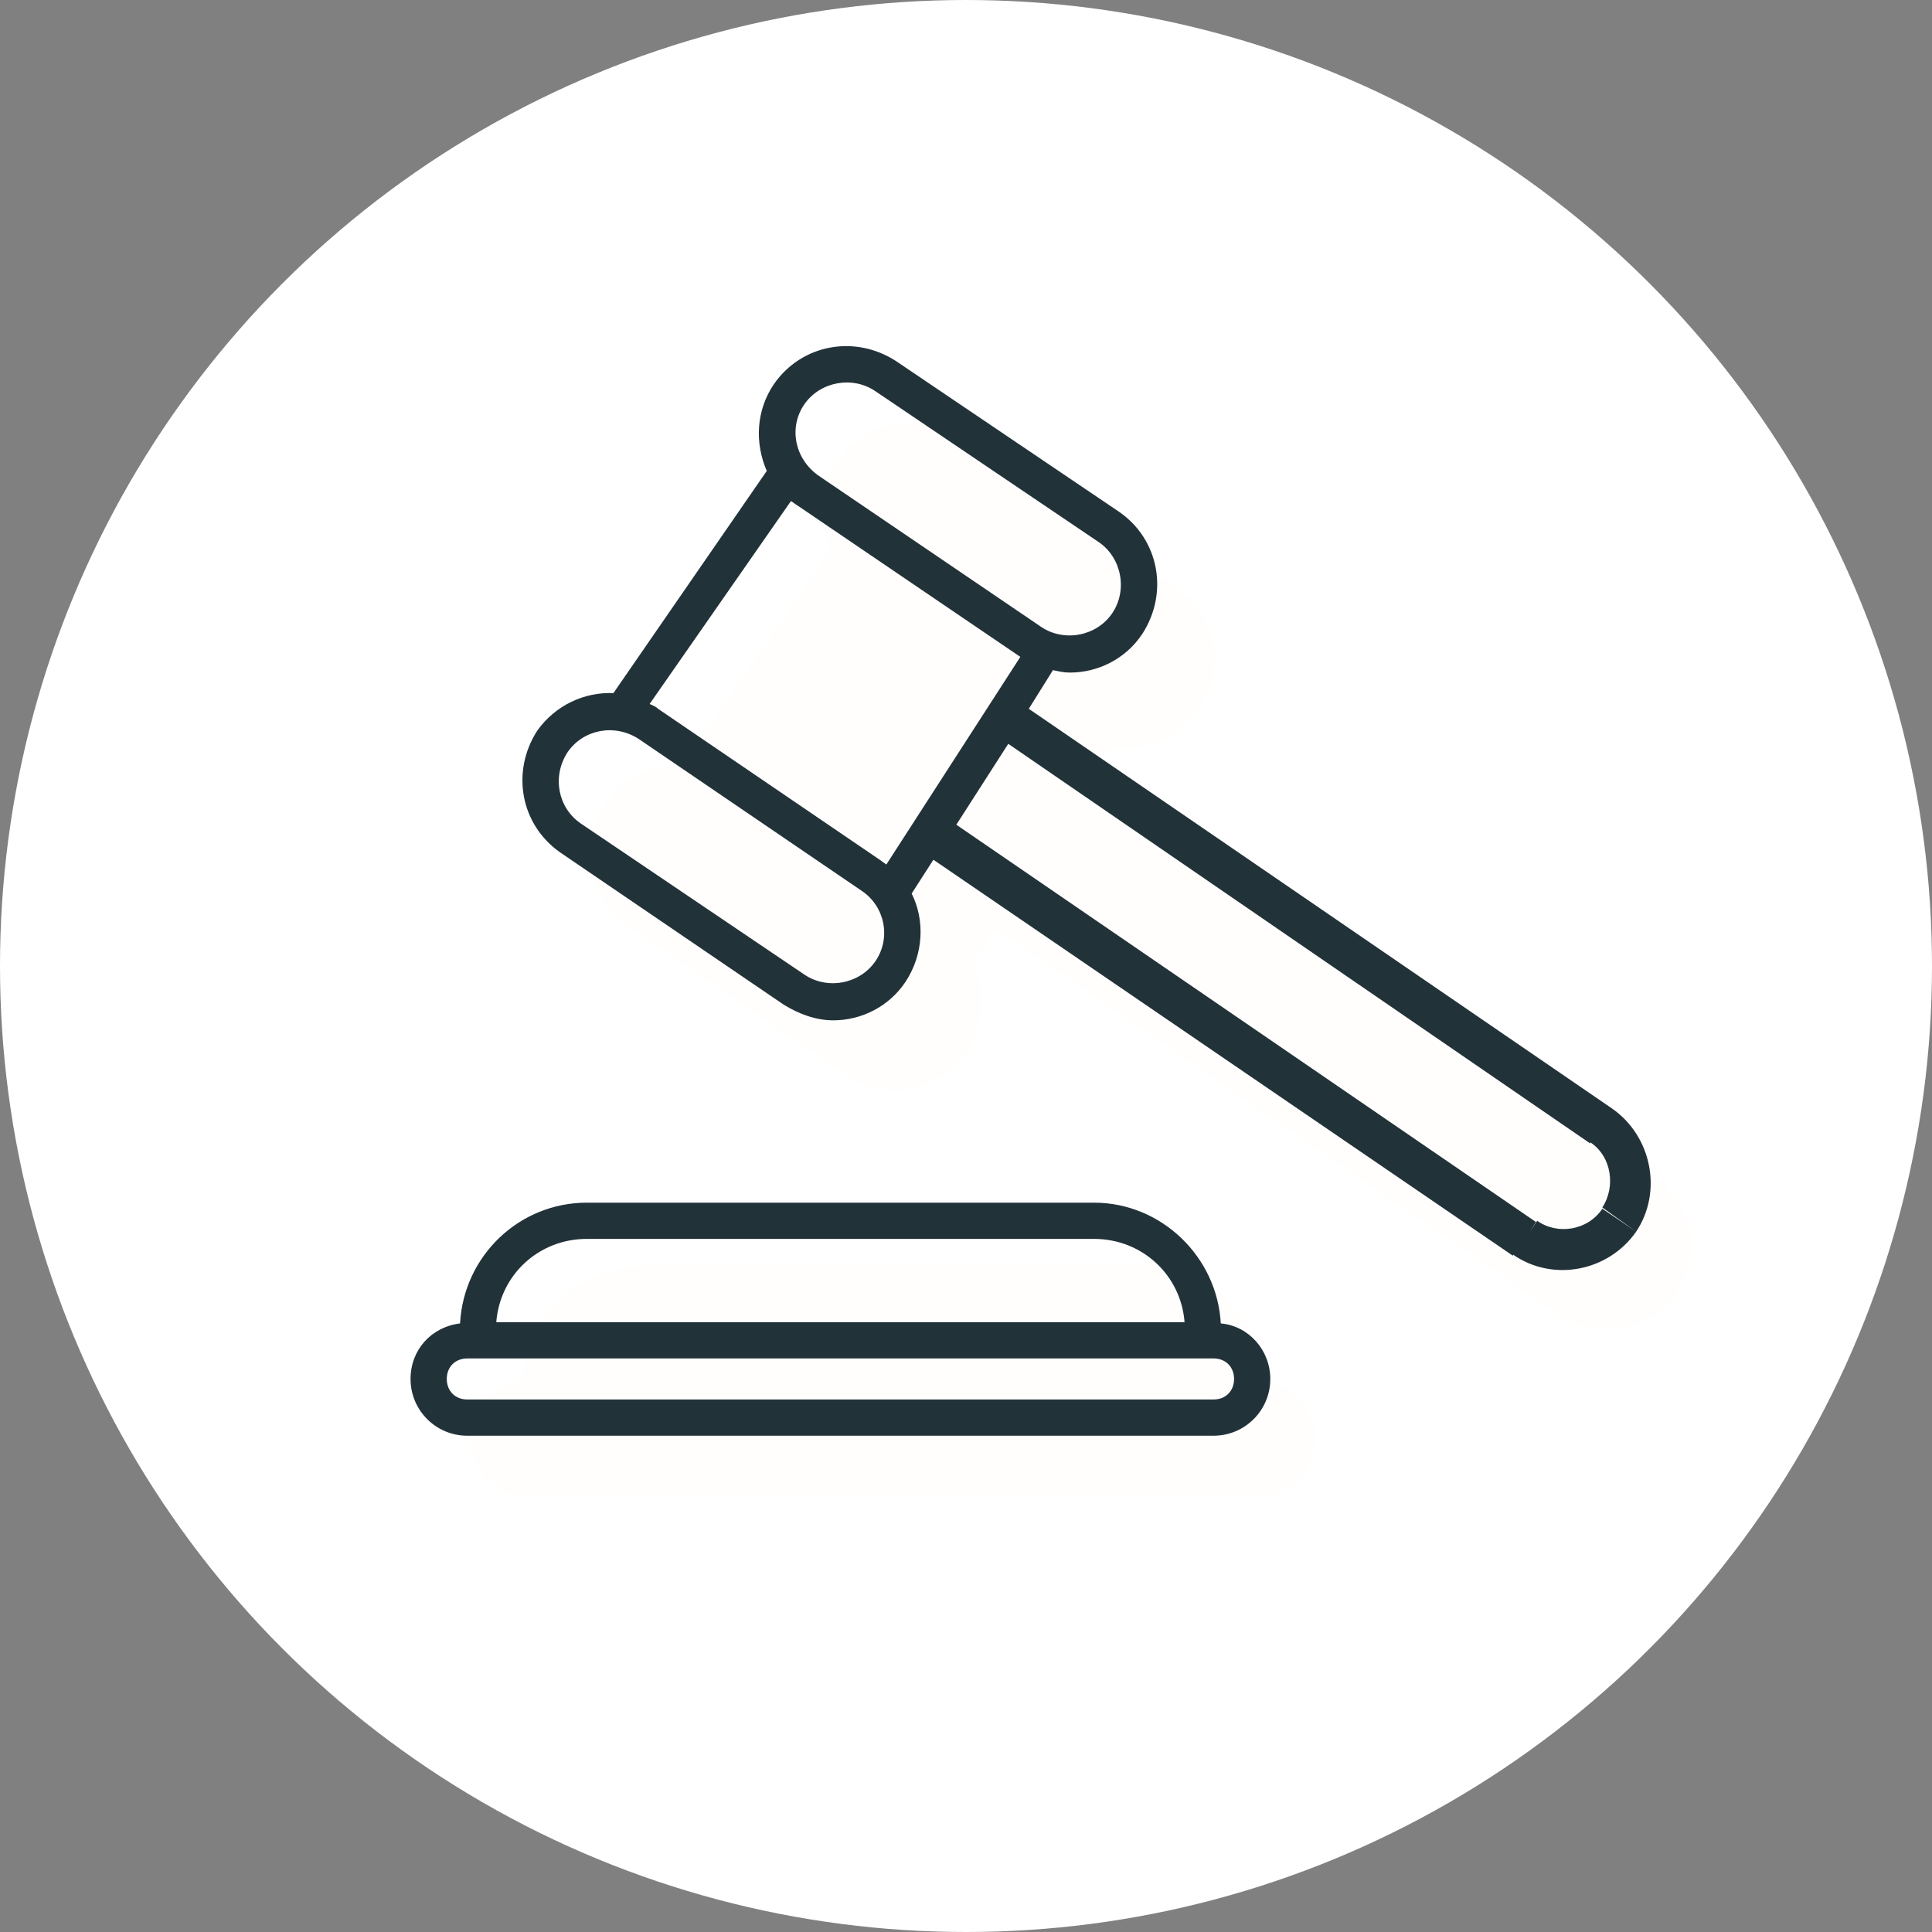 <svg xmlns="http://www.w3.org/2000/svg" width="160" height="160" viewBox="0 0 160 160">
	<rect x="0" y="0" width="160" height="160" fill="#808080" stroke="none"/>
	<g fill="none" fill-rule="evenodd">
		<circle cx="80" cy="80" r="80" fill="#fff"/>
		<path fill="#FFF2E5" fill-opacity=".1" d="M68.8,45.5c-1.1-2.3-1-5,0.5-7.3c2.3-3.3,6.8-4.2,10.1-1.9
						l18,12.3c3.3,2.3,4.2,6.8,1.9,10.1c-1.7,2.5-4.6,3.6-7.3,3.1l-2,3.1l47,32.5c3.2,2.2,4,6.5,1.8,9.7s-6.5,4-9.7,1.8l-46.7-32
						l-1.8,2.8c1.1,2.3,1,5.1-0.5,7.4c-2.3,3.3-6.8,4.2-10.1,1.9L52,76.7c-3.3-2.3-4.2-6.8-1.9-10.1c1.5-2.2,4-3.3,6.4-3.2L68.8,45.5z
						 M43.2,114.4c-2.4,0.3-4.2,2.3-4.2,4.8c0,2.7,2.1,4.8,4.8,4.8h60.3c2.6,0,4.8-2.1,4.8-4.8c0-2.5-1.8-4.5-4.2-4.8
						c-0.4-5.4-4.8-9.6-10.2-9.6h-41C48,104.8,43.6,109.1,43.2,114.4z"/>
		<path style="fill:#223239;" d="M133.5,91.8L85.2,58.7l2-3.2c0.5,0.1,0.9,0.2,1.4,0.2c2.3,0,4.6-1.1,6-3.2c2.2-3.4,1.4-7.8-1.9-10.1
						L74.2,29.9c-3.4-2.2-7.8-1.4-10.1,1.9c0,0,0,0,0,0c-1.5,2.2-1.6,4.9-0.6,7.2L50.8,57.4c-2.4-0.1-4.8,1-6.3,3.1c0,0,0,0,0,0
						c-2.2,3.4-1.4,7.8,1.9,10.1l18.5,12.6c1.3,0.8,2.7,1.3,4.1,1.3c2.3,0,4.6-1.1,6-3.2c1.5-2.3,1.6-5.1,0.5-7.3l1.8-2.8l48,32.8l0-0.1
						c3.3,2.3,7.9,1.4,10.2-1.9l-2.8-1.9c-1.2,1.8-3.7,2.2-5.4,1l-0.6,0.9l0.5-0.8l-48-32.9l4.3-6.7l48.2,33.1l0-0.1
						c1.8,1.2,2.1,3.7,1,5.4l2.8,2C137.7,98.7,136.8,94.1,133.5,91.8z M66.6,33.5c1.3-1.9,4-2.4,5.9-1.1L91,44.9c1.9,1.3,2.4,4,1.1,5.9
						c-1.3,1.9-4,2.4-5.9,1.1L67.8,39.4C65.8,38,65.3,35.4,66.6,33.5z M72.5,79.6c-1.3,1.9-4,2.4-5.9,1.1L48.1,68.2
						c-1.9-1.3-2.4-3.9-1.1-5.9c1.3-1.9,3.9-2.4,5.9-1.1l18.5,12.6C73.3,75.1,73.8,77.7,72.5,79.6z M73.4,71.6c-0.1-0.1-0.3-0.2-0.4-0.3
						L54.5,58.7c-0.2-0.2-0.5-0.3-0.7-0.4l11.7-16.8c0.2,0.1,0.4,0.3,0.6,0.4l18.4,12.5L73.4,71.6z M101.1,109.6
						c-0.3-5.5-4.9-10-10.5-10h-42c-5.6,0-10.2,4.4-10.5,10c-2.4,0.3-4.1,2.2-4.1,4.6c0,2.6,2.1,4.7,4.7,4.7h61.8c2.6,0,4.7-2.1,4.7-4.7
						C105.2,111.8,103.4,109.8,101.1,109.6z M48.6,102.6h42c4,0,7.2,3,7.5,6.9H41.1C41.4,105.6,44.6,102.6,48.6,102.6z M100.5,115.9
						H38.7c-1,0-1.7-0.7-1.7-1.7s0.7-1.7,1.7-1.7h61.8c1,0,1.7,0.7,1.7,1.7S101.5,115.9,100.5,115.9z"/>
	</g>
</svg>

